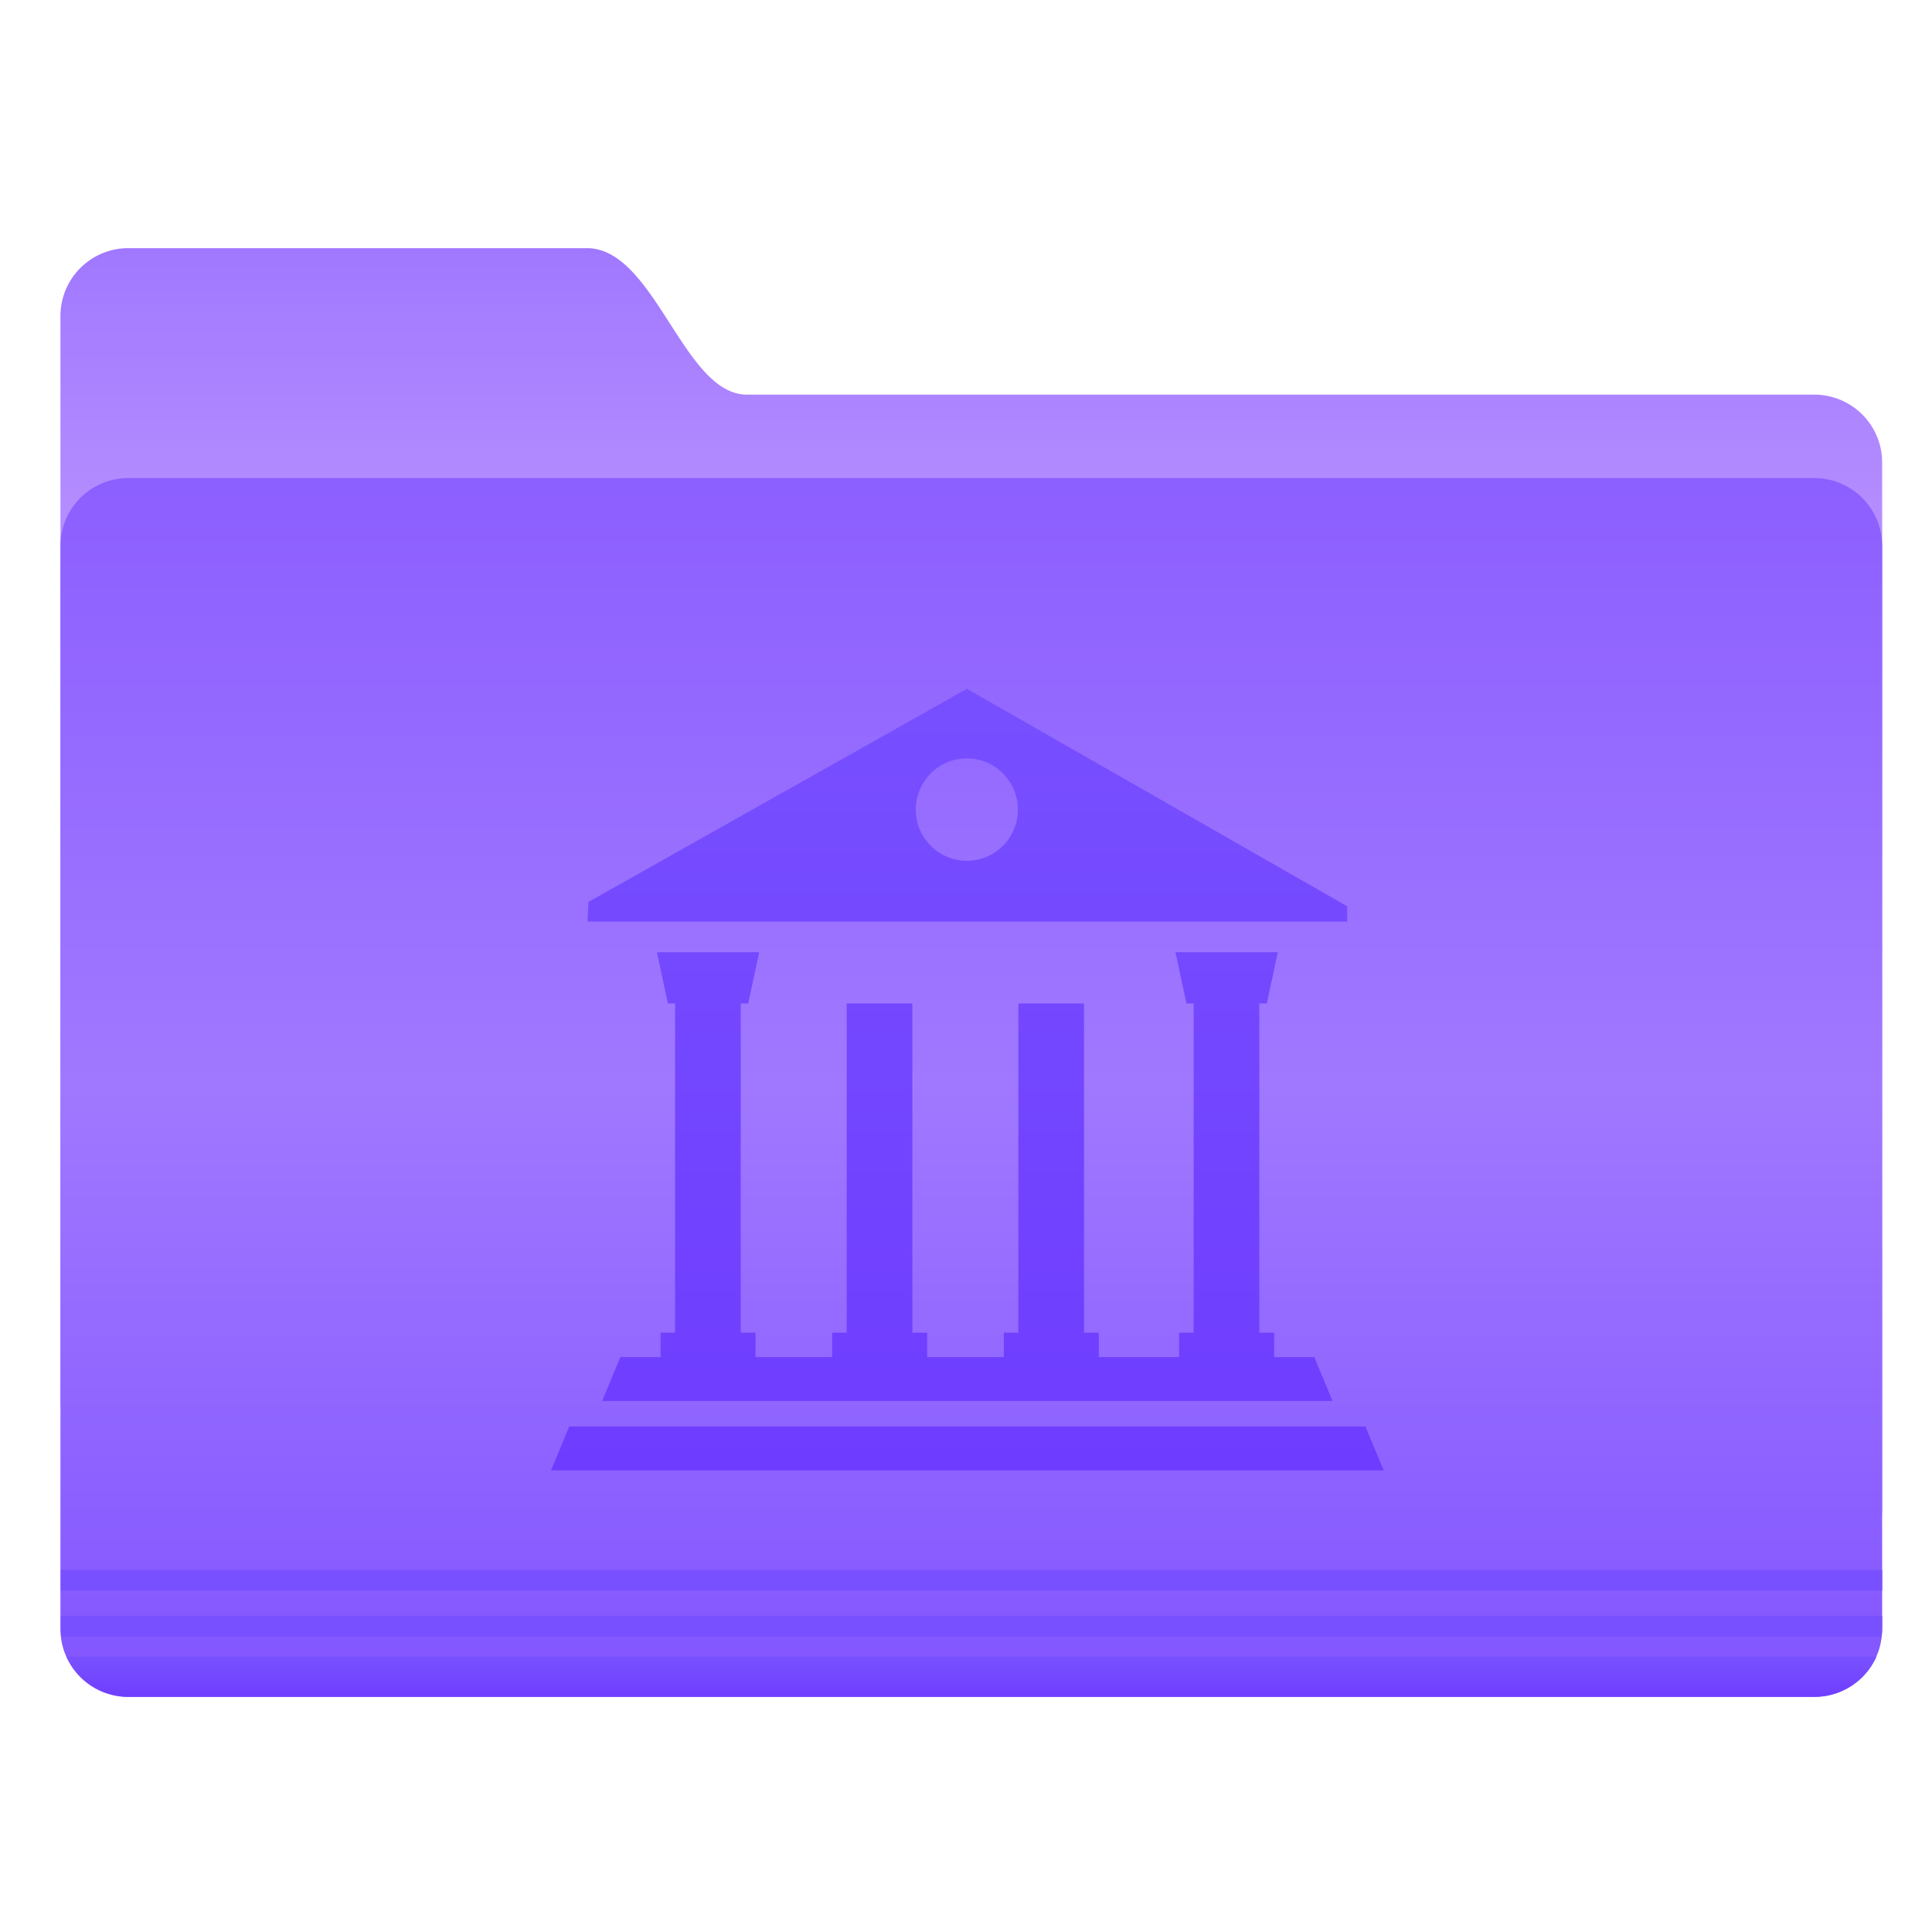 <?xml version="1.0" encoding="UTF-8"?>
<!-- Created with Inkscape (http://www.inkscape.org/) -->
<svg width="64" height="64" version="1.1" viewBox="0 0 16.933 16.933" xmlns="http://www.w3.org/2000/svg" xmlns:cc="http://creativecommons.org/ns#" xmlns:dc="http://purl.org/dc/elements/1.1/" xmlns:rdf="http://www.w3.org/1999/02/22-rdf-syntax-ns#">
 <defs>
  <linearGradient id="f" x1="-26.201" x2="-26.201" y1="1070.2" y2="1082.6" gradientUnits="userSpaceOnUse">
   <stop stop-color="#a078ff" offset="0"/>
   <stop stop-color="#b48cff" offset="1"/>
  </linearGradient>
  <linearGradient id="g" x1="-9.912" x2="-9.912" y1="1081.4" y2="1139.8" gradientUnits="userSpaceOnUse">
   <stop stop-color="#8c5fff" offset="0"/>
   <stop stop-color="#a078ff" offset=".5"/>
   <stop stop-color="#8255ff" offset="1"/>
  </linearGradient>
  <linearGradient id="h" x1="-9.617" x2="-9.617" y1="1138.4" y2="1140.2" gradientUnits="userSpaceOnUse">
   <stop stop-color="#7850ff" offset="0"/>
   <stop stop-color="#6e3cff" offset="1"/>
  </linearGradient>
  <linearGradient id="i" x1="100" x2="100" y1="922.36" y2="1007.4" gradientUnits="userSpaceOnUse">
   <stop stop-color="#7850ff" offset="0"/>
   <stop stop-color="#6e3cff" offset="1"/>
  </linearGradient>
 </defs>
 <circle cx="-302.94" cy="-325.41" r="0" fill="#5e4aa6" stroke-width=".265"/>
 <g transform="translate(0 -.005)">
  <circle cx="-302.94" cy="-325.41" r="0" fill="#5e4aa6" stroke-width=".265"/>
  <g transform="matrix(.082 0 0 .082 .274 .169)">
   <g color="#282828">
    <path transform="matrix(2.214,0,0,2.214,109.49,-2344.9)" d="m-44.762 1070.2h22.13c3.288 0 4.653 7.072 7.728 7.072h51.522a3.276 3.276 0 0 1 3.283 3.282v50.508c0 1.819-1.464-2.02-3.283-2.02h-81.38a3.276 3.276 0 0 1-3.283-3.283v-52.276a3.276 3.276 0 0 1 3.283-3.283z" fill="url(#f)" overflow="visible"/>
    <path transform="matrix(2.214,0,0,2.214,109.49,-2344.9)" d="m-44.762 1081.3h81.38a3.276 3.276 0 0 1 3.283 3.283v52.275a3.276 3.276 0 0 1-3.283 3.283h-81.38a3.276 3.276 0 0 1-3.283-3.283v-52.275a3.276 3.276 0 0 1 3.283-3.283z" fill="url(#g)" overflow="visible"/>
    <path d="m3.156 165.8v2.213h194.68v-2.213zm0 4.912v1.176c0 0.358 0.02 0.693 0.07 1.038h194.54c0.05-0.345 0.07-0.68 0.07-1.038v-1.176z" fill="#7850ff" font-weight="400" opacity=".976" overflow="visible" style="text-indent:0;text-transform:none"/>
    <path transform="matrix(2.214,0,0,2.214,109.49,-2344.9)" d="m-47.75 1138.2a3.28 3.28 0 0 0 3 1.937h81.375c1.34 0 2.488-0.792 3-1.937z" fill="url(#h)" font-weight="400" opacity=".976" overflow="visible" style="text-indent:0;text-transform:none"/>
   </g>
   <path class="shp70" transform="translate(0,-852.36)" d="m59.556 946.76 40.452-22.777 40.64 23.241v1.632h-81.195zm40.444-4.396c3.014 0 5.457-2.451 5.457-5.473 0-3.025-2.443-5.472-5.457-5.472s-5.457 2.451-5.457 5.472c0 3.026 2.443 5.473 5.457 5.473zm-24.17 50.445h1.58v2.604h8.198v-2.604h1.55v-35.194h7.018v35.194h1.58v2.604h8.198v-2.604h1.55v-35.194h7.018v35.194h1.581v2.604h8.588v-2.604h1.55v-35.194h-0.77l-1.17-5.473h10.93l-1.171 5.473h-0.8v35.194h1.58v2.604h4.294l1.952 4.692h-78.07l1.951-4.692h4.294v-2.604h1.55v-35.194h-0.769l-1.171-5.473h10.929l-1.171 5.473h-0.8zm-18.328 10.02h85.098l1.952 4.693h-89z" fill="url(#i)"/>
  </g>
 </g>
</svg>

